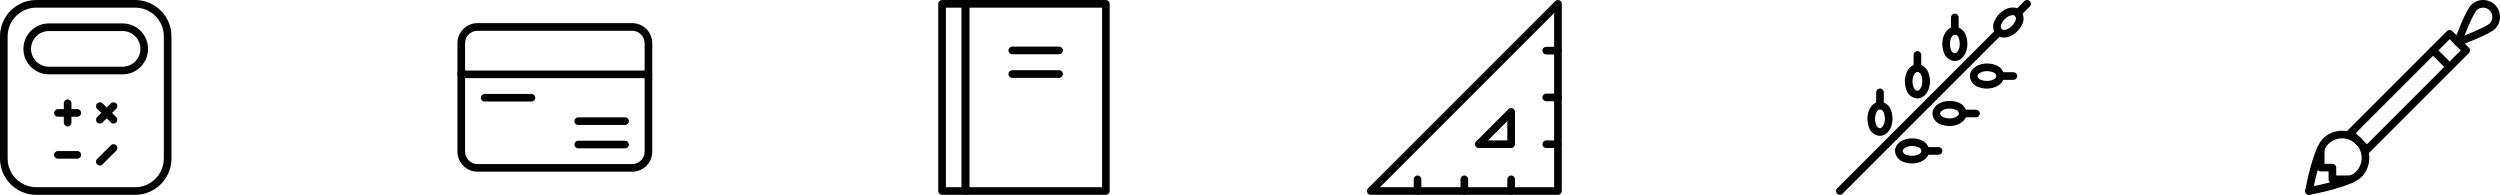 <?xml version="1.0" encoding="utf-8"?>
<!-- Generator: Adobe Illustrator 17.1.0, SVG Export Plug-In . SVG Version: 6.00 Build 0)  -->
<!DOCTYPE svg PUBLIC "-//W3C//DTD SVG 1.1//EN" "http://www.w3.org/Graphics/SVG/1.1/DTD/svg11.dtd">
<svg version="1.1" id="圖層_1" xmlns="http://www.w3.org/2000/svg" xmlns:xlink="http://www.w3.org/1999/xlink" x="0px" y="0px"
	 viewBox="0 0 974.309 75.929" enable-background="new 0 0 974.309 75.929" xml:space="preserve">
<g>
	<g>
		<g>
			<path d="M246.387,66.914h-60.295c-4.31,0-7.817-3.507-7.817-7.817V16.833c0-4.31,3.507-7.817,7.817-7.817h60.295
				c4.31,0,7.817,3.507,7.817,7.817v42.264C254.204,63.407,250.698,66.914,246.387,66.914z M186.092,11.992
				c-2.669,0-4.84,2.171-4.84,4.84v42.264c0,2.669,2.172,4.84,4.84,4.84h60.295c2.669,0,4.84-2.171,4.84-4.84V16.833
				c0-2.669-2.172-4.84-4.84-4.84H186.092z"/>
			<path d="M252.716,30.457h-72.952c-0.822,0-1.488-0.666-1.488-1.488s0.666-1.488,1.488-1.488h72.952
				c0.822,0,1.488,0.666,1.488,1.488S253.538,30.457,252.716,30.457z"/>
			<path d="M207.121,39.576h-18.238c-0.822,0-1.488-0.666-1.488-1.488c0-0.822,0.666-1.488,1.488-1.488h18.238
				c0.822,0,1.488,0.666,1.488,1.488C208.609,38.909,207.943,39.576,207.121,39.576z"/>
			<path d="M243.596,48.695h-18.237c-0.822,0-1.488-0.666-1.488-1.488c0-0.822,0.666-1.488,1.488-1.488h18.237
				c0.822,0,1.488,0.666,1.488,1.488C245.085,48.028,244.418,48.695,243.596,48.695z"/>
			<path d="M243.596,57.814h-18.237c-0.822,0-1.488-0.666-1.488-1.488c0-0.822,0.666-1.488,1.488-1.488h18.237
				c0.822,0,1.488,0.666,1.488,1.488C245.085,57.147,244.418,57.814,243.596,57.814z"/>
		</g>
		<g>
			<path d="M52.678,75.929H14.146C6.346,75.929,0,69.583,0,61.783V14.146C0,6.346,6.346,0,14.146,0h38.532
				c7.8,0,14.146,6.346,14.146,14.146v47.637C66.823,69.583,60.477,75.929,52.678,75.929z M14.146,2.977
				c-6.159,0-11.169,5.01-11.169,11.169v47.637c0,6.159,5.01,11.169,11.169,11.169h38.532c6.159,0,11.169-5.01,11.169-11.169V14.146
				c0-6.159-5.01-11.169-11.169-11.169H14.146z"/>
			<path d="M47.772,28.972H19.051c-5.474,0-9.927-4.453-9.927-9.926s4.453-9.926,9.927-9.926h28.721
				c5.474,0,9.927,4.453,9.927,9.926S53.246,28.972,47.772,28.972z M19.051,12.096c-3.832,0-6.95,3.117-6.95,6.95
				s3.118,6.95,6.95,6.95h28.721c3.832,0,6.95-3.117,6.95-6.95s-3.118-6.95-6.95-6.95H19.051z"/>
			<g>
				<path d="M30.125,61.837h-7.537c-0.822,0-1.488-0.666-1.488-1.488c0-0.822,0.666-1.488,1.488-1.488h7.537
					c0.822,0,1.488,0.666,1.488,1.488C31.613,61.17,30.947,61.837,30.125,61.837z"/>
				<path d="M38.906,64.502c-0.381,0-0.762-0.145-1.052-0.436c-0.581-0.581-0.581-1.524,0-2.105l5.329-5.33
					c0.581-0.581,1.523-0.581,2.105,0c0.581,0.581,0.581,1.524,0,2.105l-5.329,5.33C39.668,64.356,39.287,64.502,38.906,64.502z"/>
				<g>
					<path d="M30.125,45.498h-7.537c-0.822,0-1.488-0.666-1.488-1.488c0-0.822,0.666-1.488,1.488-1.488h7.537
						c0.822,0,1.488,0.666,1.488,1.488C31.613,44.831,30.947,45.498,30.125,45.498z"/>
					<path d="M26.357,49.266c-0.822,0-1.488-0.666-1.488-1.488V40.24c0-0.822,0.666-1.488,1.488-1.488s1.488,0.666,1.488,1.488
						v7.538C27.845,48.6,27.179,49.266,26.357,49.266z"/>
				</g>
				<path d="M44.236,48.163c-0.381,0-0.762-0.145-1.052-0.436l-5.329-5.33c-0.581-0.581-0.581-1.524,0-2.105
					c0.581-0.581,1.523-0.581,2.105,0l5.329,5.33c0.581,0.581,0.581,1.524,0,2.105C44.997,48.017,44.617,48.163,44.236,48.163z"/>
				<path d="M38.906,48.163c-0.381,0-0.762-0.145-1.052-0.436c-0.581-0.581-0.581-1.523,0-2.105l5.329-5.33
					c0.581-0.581,1.523-0.581,2.105,0c0.581,0.581,0.581,1.523,0,2.105l-5.329,5.33C39.668,48.017,39.287,48.163,38.906,48.163z"/>
			</g>
		</g>
		<g>
			<path d="M430.984,75.929H376.27c-0.822,0-1.488-0.666-1.488-1.488V1.489c0-0.822,0.666-1.488,1.488-1.488h54.714
				c0.822,0,1.488,0.666,1.488,1.488v72.952C432.473,75.263,431.806,75.929,430.984,75.929z M377.759,72.952h51.737V2.977h-51.737
				V72.952z"/>
			<path d="M376.27,75.929h-9.119c-0.822,0-1.488-0.666-1.488-1.488V1.489c0-0.822,0.666-1.488,1.488-1.488h9.119
				c0.822,0,1.488,0.666,1.488,1.488v72.952C377.759,75.263,377.092,75.929,376.27,75.929z M368.639,72.952h6.143V2.977h-6.143
				V72.952z"/>
			<path d="M412.746,21.149h-18.238c-0.822,0-1.488-0.666-1.488-1.488s0.666-1.488,1.488-1.488h18.238
				c0.822,0,1.488,0.666,1.488,1.488S413.568,21.149,412.746,21.149z"/>
			<path d="M412.746,30.334h-18.238c-0.822,0-1.488-0.666-1.488-1.488s0.666-1.488,1.488-1.488h18.238
				c0.822,0,1.488,0.666,1.488,1.488S413.568,30.334,412.746,30.334z"/>
		</g>
	</g>
	<g>
		<g>
			<path d="M607.168,75.929h-72.952c-0.602,0-1.145-0.363-1.375-0.919c-0.23-0.556-0.103-1.196,0.323-1.622l72.952-72.952
				c0.426-0.426,1.063-0.554,1.622-0.323c0.556,0.23,0.919,0.773,0.919,1.375v72.952C608.657,75.263,607.99,75.929,607.168,75.929z
				 M537.81,72.952h67.87V5.082L537.81,72.952z"/>
			<path d="M588.931,57.691h-12.609c-0.602,0-1.145-0.363-1.375-0.919c-0.23-0.556-0.103-1.196,0.323-1.622l12.609-12.609
				c0.426-0.427,1.064-0.553,1.622-0.323c0.556,0.23,0.919,0.773,0.919,1.375v12.609C590.419,57.025,589.753,57.691,588.931,57.691z
				 M579.915,54.714h7.528v-7.527L579.915,54.714z"/>
			<path d="M607.168,57.691h-4.559c-0.822,0-1.488-0.666-1.488-1.488c0-0.822,0.666-1.488,1.488-1.488h4.559
				c0.822,0,1.488,0.666,1.488,1.488C608.657,57.025,607.99,57.691,607.168,57.691z"/>
			<path d="M607.168,39.453h-4.559c-0.822,0-1.488-0.666-1.488-1.488c0-0.822,0.666-1.488,1.488-1.488h4.559
				c0.822,0,1.488,0.666,1.488,1.488C608.657,38.787,607.99,39.453,607.168,39.453z"/>
			<path d="M607.168,21.215h-4.559c-0.822,0-1.488-0.666-1.488-1.488s0.666-1.488,1.488-1.488h4.559
				c0.822,0,1.488,0.666,1.488,1.488S607.99,21.215,607.168,21.215z"/>
			<path d="M552.455,75.929c-0.822,0-1.488-0.666-1.488-1.488v-4.559c0-0.822,0.666-1.488,1.488-1.488
				c0.822,0,1.488,0.666,1.488,1.488v4.559C553.943,75.263,553.277,75.929,552.455,75.929z"/>
			<path d="M570.693,75.929c-0.822,0-1.488-0.666-1.488-1.488v-4.559c0-0.822,0.666-1.488,1.488-1.488s1.488,0.666,1.488,1.488
				v4.559C572.181,75.263,571.515,75.929,570.693,75.929z"/>
			<path d="M588.931,75.929c-0.822,0-1.488-0.666-1.488-1.488v-4.559c0-0.822,0.666-1.488,1.488-1.488s1.488,0.666,1.488,1.488
				v4.559C590.419,75.263,589.753,75.929,588.931,75.929z"/>
		</g>
		<g>
			<path d="M922.44,59.809c-0.381,0-0.762-0.145-1.052-0.436l-6.448-6.448c-0.581-0.581-0.581-1.524,0-2.105l38.688-38.689
				c0.558-0.558,1.547-0.558,2.105,0l6.448,6.448c0.581,0.581,0.581,1.524,0,2.105l-38.688,38.688
				C923.202,59.663,922.821,59.809,922.44,59.809z M918.097,51.873l4.343,4.343l36.584-36.583l-4.343-4.343L918.097,51.873z"/>
			<path d="M954.681,27.568c-0.381,0-0.762-0.145-1.052-0.436l-6.448-6.448c-0.581-0.581-0.581-1.524,0-2.105
				c0.581-0.581,1.523-0.581,2.105,0l6.448,6.448c0.581,0.581,0.581,1.524,0,2.105C955.443,27.423,955.062,27.568,954.681,27.568z"
				/>
			<path d="M899.871,75.929c-0.705,0-1.331-0.503-1.462-1.221c-0.148-0.809,0.387-1.584,1.196-1.732
				c4.264-0.781,15.909-3.386,18.56-6.036c2.975-2.975,2.975-7.816,0-10.791c-0.581-0.581-0.581-1.524,0-2.105
				c0.581-0.581,1.523-0.581,2.105,0c4.136,4.136,4.136,10.865,0,15.001c-3.78,3.781-18.466,6.556-20.129,6.86
				C900.05,75.921,899.96,75.929,899.871,75.929z"/>
			<path d="M899.874,75.929c-0.089,0-0.179-0.008-0.269-0.025c-0.809-0.148-1.345-0.923-1.197-1.732
				c0.305-1.662,3.079-16.349,6.86-20.129c4.136-4.136,10.867-4.136,15.001,0c0.581,0.581,0.581,1.524,0,2.105
				c-0.581,0.581-1.523,0.581-2.105,0c-2.976-2.975-7.817-2.974-10.792,0c-2.355,2.355-4.952,12.634-6.036,18.56
				C901.205,75.427,900.579,75.929,899.874,75.929z"/>
			<path d="M957.905,17.896c-0.388,0-0.768-0.152-1.052-0.436c-0.411-0.411-0.545-1.023-0.344-1.568
				c0.724-1.96,4.441-11.847,6.557-13.962C964.31,0.686,965.964,0,967.724,0c1.759,0,3.414,0.685,4.659,1.93
				c2.568,2.569,2.568,6.749,0,9.318c-2.116,2.116-12.002,5.833-13.963,6.556C958.252,17.866,958.078,17.896,957.905,17.896z
				 M967.724,2.977c-0.965,0-1.871,0.376-2.554,1.058c-0.964,0.964-3.019,5.603-4.679,9.787c4.183-1.66,8.823-3.716,9.787-4.679
				c1.408-1.408,1.408-3.699,0-5.108C969.596,3.353,968.689,2.977,967.724,2.977z"/>
			<path d="M916.171,71.37h-7.18c-0.822,0-1.488-0.666-1.488-1.488V66.81h-3.071c-0.822,0-1.488-0.666-1.488-1.488v-7.18
				c0-0.822,0.666-1.488,1.488-1.488s1.488,0.666,1.488,1.488v5.691h3.071c0.822,0,1.488,0.666,1.488,1.488v3.071h5.692
				c0.822,0,1.488,0.666,1.488,1.488S916.993,71.37,916.171,71.37z"/>
		</g>
		<g>
			<g>
				<path d="M780.978,14.643c-2.39,0-4.039-1.608-4.203-4.097c-0.047-0.732,0.109-1.521,0.451-2.283
					c1.406-3.143,4.366-5.338,7.198-5.338c2.39,0,4.04,1.608,4.204,4.097c0.047,0.73-0.109,1.518-0.45,2.281
					C786.771,12.447,783.81,14.643,780.978,14.643z M784.424,5.902c-1.397,0-3.442,1.254-4.48,3.578
					c-0.141,0.314-0.213,0.632-0.197,0.874c0.076,1.157,0.665,1.313,1.232,1.313c1.397,0,3.442-1.254,4.481-3.578
					c0.141-0.314,0.213-0.633,0.197-0.874C785.581,6.058,784.99,5.902,784.424,5.902z"/>
				<path d="M786.345,6.628c-0.381,0-0.762-0.145-1.052-0.436c-0.581-0.581-0.581-1.524,0-2.105l3.651-3.651
					c0.581-0.581,1.523-0.581,2.105,0c0.581,0.581,0.581,1.524,0,2.105l-3.651,3.651C787.107,6.483,786.726,6.628,786.345,6.628z"/>
			</g>
			<g>
				<path d="M761.85,23.76c-1.023,0-2.041-0.419-2.944-1.211c-0.549-0.481-0.996-1.149-1.295-1.932
					c-1.062-2.78-0.804-5.949,0.658-8.073c0.923-1.34,2.195-2.079,3.581-2.079c1.023,0,2.041,0.419,2.943,1.211
					c0.549,0.481,0.996,1.149,1.296,1.93c1.062,2.782,0.804,5.951-0.658,8.074C764.507,23.022,763.236,23.76,761.85,23.76z
					 M761.85,13.443c-0.528,0-0.966,0.552-1.129,0.79c-0.757,1.099-1.151,3.171-0.329,5.323c0.123,0.322,0.297,0.597,0.477,0.755
					c0.246,0.215,0.616,0.472,0.982,0.472c0.528,0,0.966-0.552,1.129-0.79c0.757-1.098,1.152-3.17,0.33-5.323
					c-0.123-0.321-0.297-0.597-0.478-0.756C762.585,13.7,762.215,13.443,761.85,13.443z"/>
				<path d="M761.85,13.448c-0.822,0-1.488-0.666-1.488-1.488V6.796c0-0.822,0.666-1.488,1.488-1.488s1.488,0.666,1.488,1.488v5.163
					C763.338,12.781,762.672,13.448,761.85,13.448z"/>
			</g>
			<g>
				<path d="M747.259,38.35c-1.023,0-2.041-0.419-2.943-1.211c-0.549-0.481-0.998-1.149-1.297-1.932
					c-1.062-2.78-0.803-5.949,0.658-8.072c0.923-1.34,2.195-2.079,3.581-2.079c1.023,0,2.041,0.419,2.943,1.211
					c0.55,0.483,0.999,1.15,1.297,1.932c1.062,2.78,0.803,5.949-0.658,8.072C749.918,37.612,748.646,38.35,747.259,38.35z
					 M747.259,28.033c-0.528,0-0.966,0.552-1.129,0.79c-0.757,1.098-1.151,3.17-0.329,5.322c0.123,0.322,0.297,0.597,0.477,0.755
					c0.246,0.216,0.616,0.473,0.982,0.473c0.529,0,0.966-0.552,1.129-0.79c0.757-1.098,1.151-3.17,0.329-5.323
					c-0.123-0.322-0.297-0.597-0.478-0.756C747.995,28.29,747.625,28.033,747.259,28.033z"/>
				<path d="M747.259,28.038c-0.822,0-1.488-0.666-1.488-1.488v-5.163c0-0.822,0.666-1.488,1.488-1.488s1.488,0.666,1.488,1.488
					v5.163C748.748,27.372,748.081,28.038,747.259,28.038z"/>
			</g>
			<g>
				<path d="M732.669,52.941c-1.023,0-2.041-0.419-2.943-1.211c-0.549-0.481-0.998-1.149-1.297-1.932
					c-1.062-2.78-0.803-5.949,0.658-8.072c0.923-1.341,2.195-2.079,3.581-2.079c1.023,0,2.041,0.419,2.943,1.211
					c0.549,0.481,0.998,1.149,1.296,1.931c1.063,2.78,0.804,5.949-0.658,8.073C735.327,52.203,734.055,52.941,732.669,52.941z
					 M732.669,42.624c-0.529,0-0.966,0.552-1.129,0.79c-0.757,1.098-1.151,3.17-0.329,5.323c0.123,0.322,0.297,0.597,0.477,0.755
					c0.246,0.216,0.616,0.473,0.982,0.473c0.528,0,0.966-0.552,1.129-0.79c0.757-1.099,1.151-3.171,0.329-5.323
					c-0.123-0.322-0.297-0.597-0.477-0.755C733.404,42.881,733.034,42.624,732.669,42.624z"/>
				<path d="M732.669,42.629c-0.822,0-1.488-0.666-1.488-1.488v-5.163c0-0.822,0.666-1.488,1.488-1.488s1.488,0.666,1.488,1.488
					v5.163C734.157,41.962,733.491,42.629,732.669,42.629z"/>
			</g>
			<g>
				<path d="M774.373,34.528C774.372,34.528,774.372,34.528,774.373,34.528c-1.192,0-2.371-0.22-3.506-0.653
					c-0.781-0.298-1.448-0.745-1.93-1.294c-1.224-1.395-1.539-3.048-0.864-4.536c0.895-1.975,3.427-3.302,6.3-3.302
					c1.19,0,2.369,0.22,3.504,0.653c0.783,0.299,1.451,0.747,1.932,1.296c1.222,1.394,1.536,3.047,0.862,4.535
					C779.776,33.202,777.245,34.528,774.373,34.528z M774.372,27.72c-1.874,0-3.246,0.8-3.588,1.553
					c-0.066,0.147-0.269,0.593,0.39,1.343c0.158,0.18,0.434,0.355,0.755,0.477c0.795,0.304,1.617,0.457,2.443,0.457h0.001
					c1.872,0,3.245-0.8,3.586-1.552c0.067-0.147,0.269-0.594-0.39-1.344c-0.158-0.181-0.433-0.355-0.755-0.478
					C776.02,27.873,775.198,27.72,774.372,27.72z"/>
				<path d="M784.689,31.124h-5.163c-0.822,0-1.488-0.666-1.488-1.488s0.666-1.488,1.488-1.488h5.163
					c0.822,0,1.488,0.666,1.488,1.488S785.511,31.124,784.689,31.124z"/>
			</g>
			<g>
				<path d="M759.782,49.119L759.782,49.119c-1.191,0-2.371-0.22-3.505-0.653c-0.781-0.298-1.448-0.745-1.93-1.294
					c-1.224-1.395-1.539-3.048-0.864-4.536c0.895-1.975,3.427-3.302,6.3-3.302c1.19,0,2.369,0.22,3.504,0.653
					c0.783,0.299,1.451,0.747,1.932,1.296c1.222,1.393,1.536,3.046,0.862,4.535C765.185,47.792,762.654,49.119,759.782,49.119z
					 M759.782,42.31c-1.874,0-3.246,0.8-3.588,1.553c-0.066,0.147-0.269,0.593,0.39,1.343c0.158,0.18,0.434,0.355,0.755,0.477
					c0.795,0.304,1.617,0.457,2.443,0.457c0,0,0,0,0.001,0c1.872,0,3.245-0.8,3.586-1.553c0.067-0.147,0.269-0.593-0.39-1.344
					c-0.158-0.181-0.433-0.355-0.755-0.478C761.43,42.464,760.608,42.31,759.782,42.31z"/>
				<path d="M770.098,45.714h-5.163c-0.822,0-1.488-0.666-1.488-1.488c0-0.822,0.666-1.488,1.488-1.488h5.163
					c0.822,0,1.488,0.666,1.488,1.488C771.587,45.048,770.92,45.714,770.098,45.714z"/>
			</g>
			<g>
				<path d="M745.192,63.709C745.192,63.709,745.192,63.709,745.192,63.709c-1.192,0-2.371-0.22-3.506-0.653
					c-0.781-0.298-1.449-0.746-1.931-1.295c-1.223-1.394-1.538-3.047-0.863-4.535c0.895-1.975,3.426-3.302,6.3-3.302
					c1.19,0,2.369,0.22,3.504,0.653c0.781,0.298,1.449,0.746,1.931,1.295c1.223,1.394,1.538,3.047,0.863,4.535
					C750.596,62.382,748.064,63.709,745.192,63.709z M745.192,56.901c-1.874,0-3.247,0.8-3.588,1.553
					c-0.066,0.146-0.269,0.593,0.39,1.343c0.158,0.181,0.434,0.355,0.755,0.477c0.795,0.304,1.617,0.457,2.443,0.457
					c0,0,0,0,0.001,0c1.872,0,3.245-0.8,3.587-1.553c0.066-0.147,0.269-0.593-0.39-1.343c-0.158-0.181-0.434-0.355-0.755-0.477
					C746.839,57.054,746.017,56.901,745.192,56.901z"/>
				<path d="M755.508,60.305h-5.163c-0.822,0-1.488-0.666-1.488-1.488c0-0.822,0.666-1.488,1.488-1.488h5.163
					c0.822,0,1.488,0.666,1.488,1.488C756.996,59.638,756.33,60.305,755.508,60.305z"/>
			</g>
			<path d="M717.044,75.929c-0.381,0-0.762-0.145-1.052-0.436c-0.581-0.581-0.581-1.524,0-2.105l62.012-62.012
				c0.581-0.581,1.523-0.581,2.105,0c0.581,0.581,0.581,1.524,0,2.105l-62.012,62.012C717.806,75.784,717.425,75.929,717.044,75.929
				z"/>
		</g>
	</g>
</g>
</svg>
